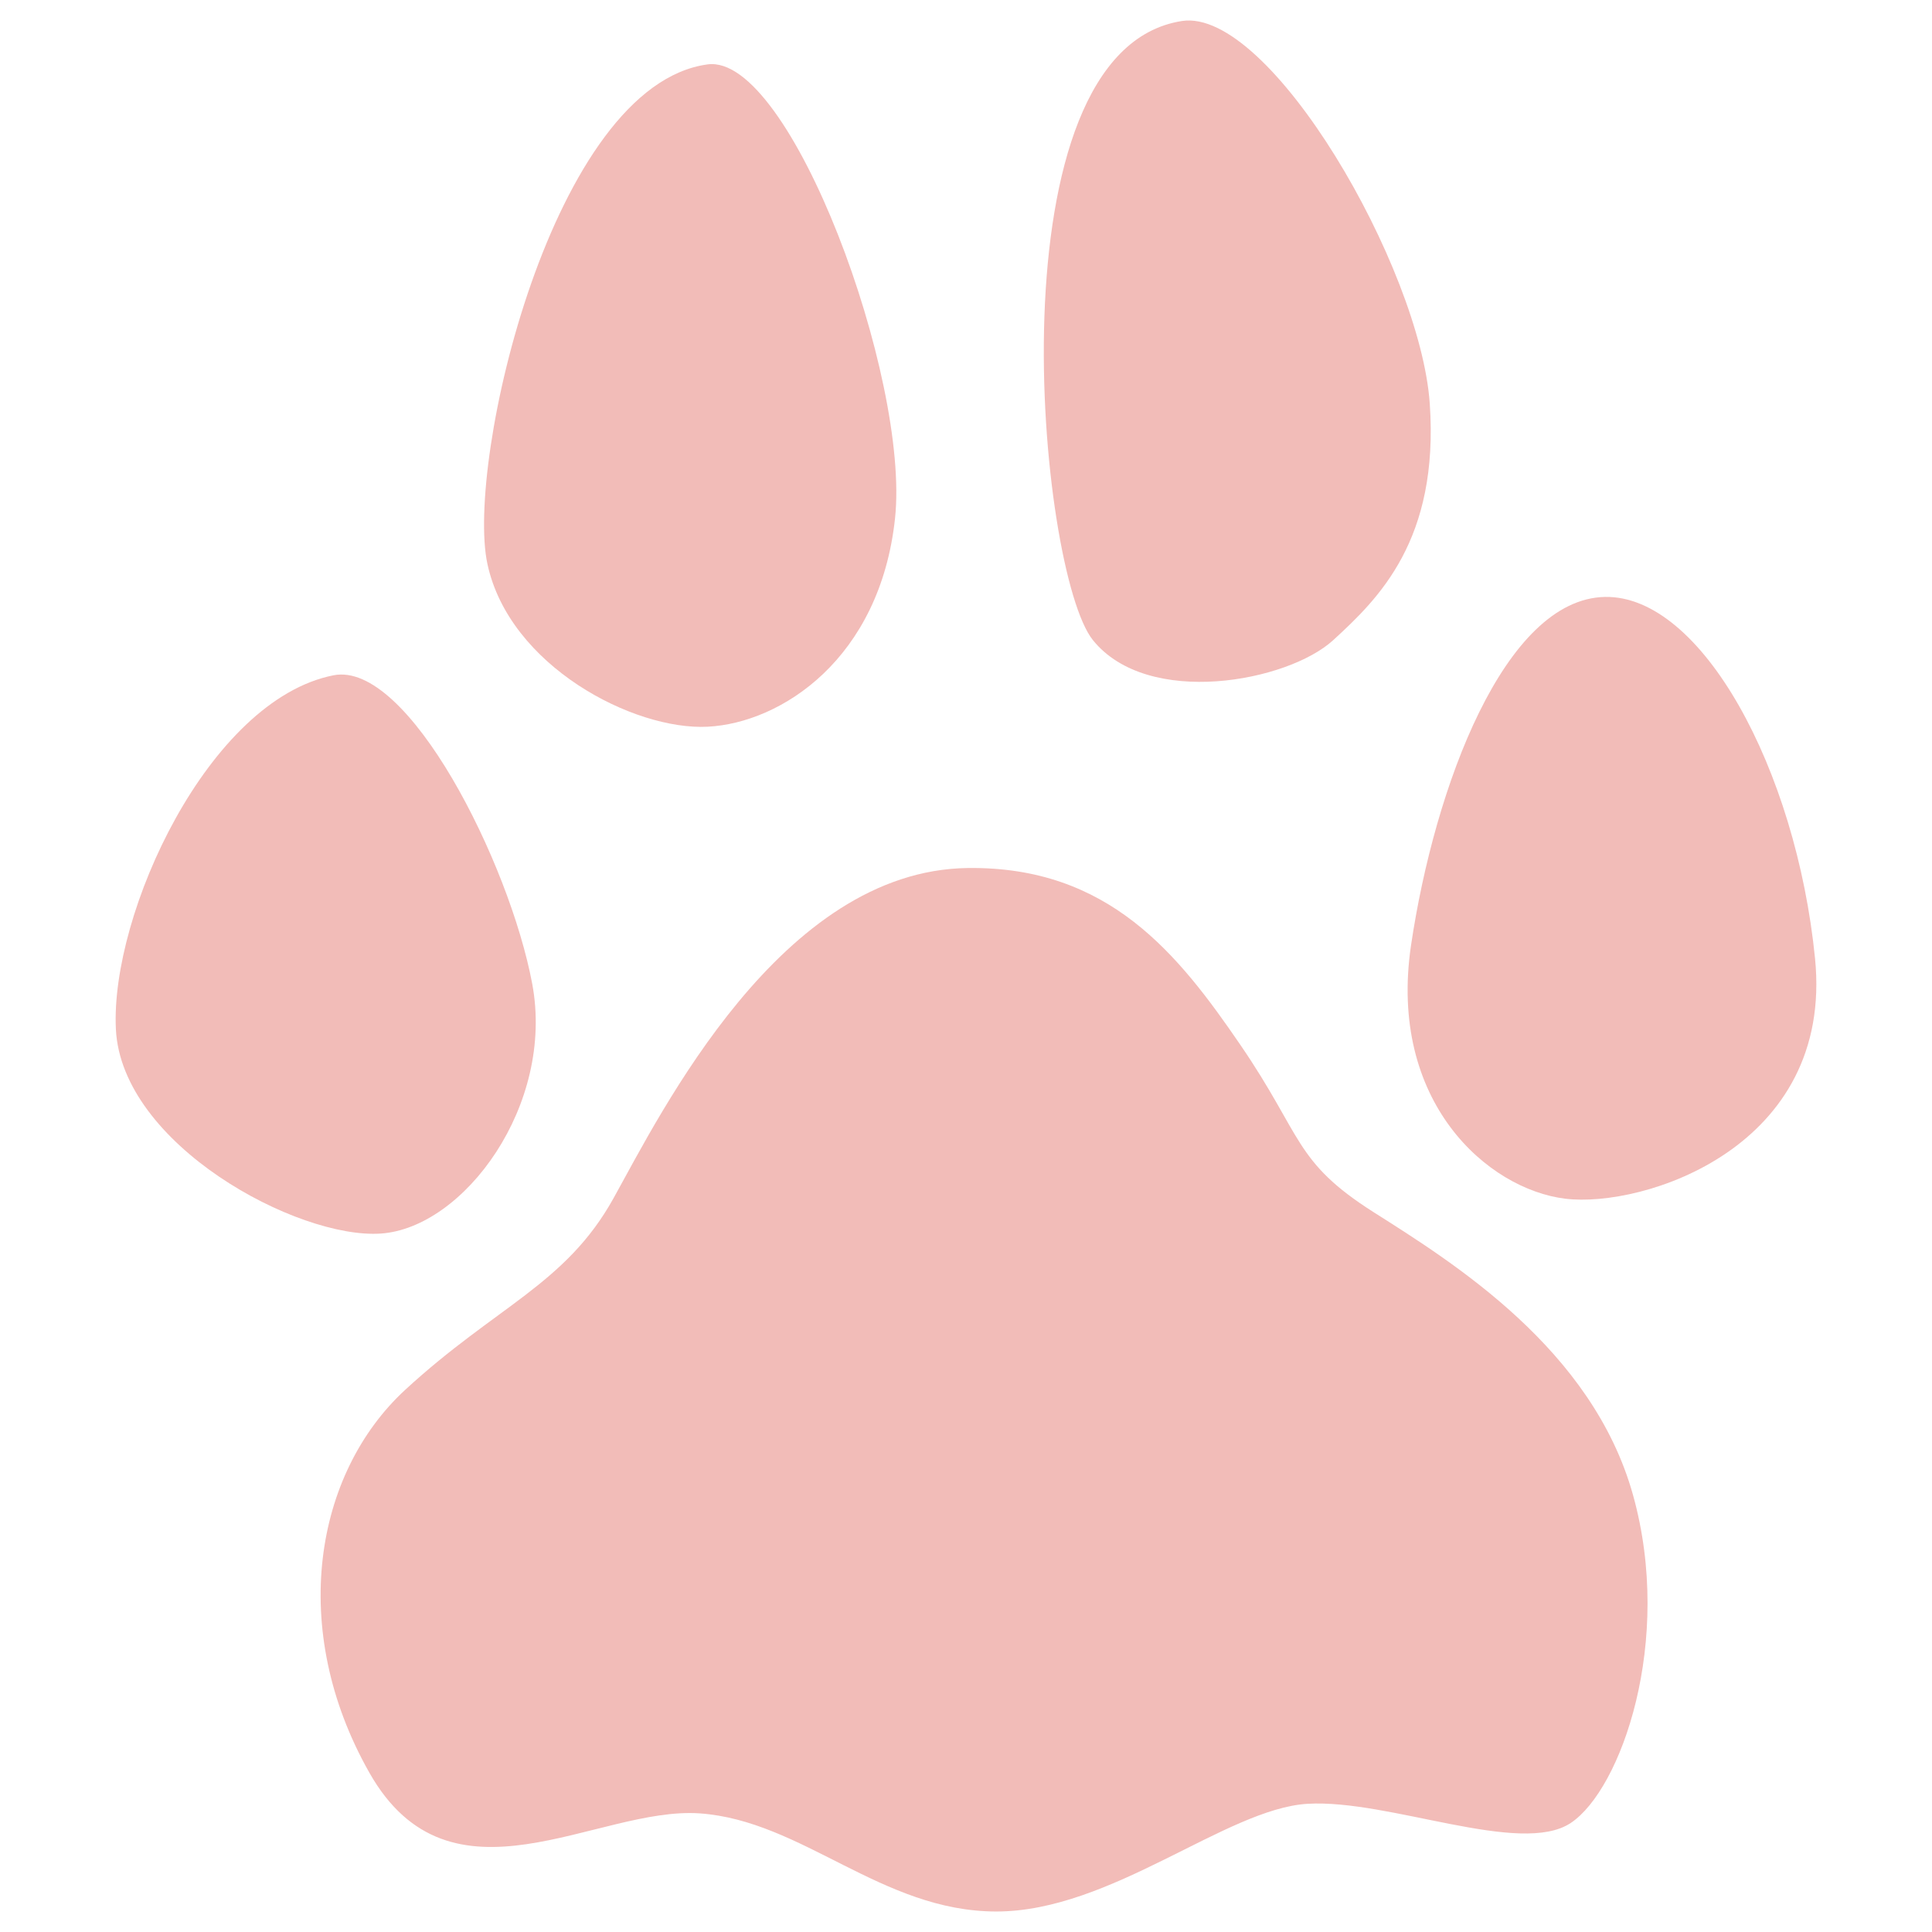 <?xml version="1.0" encoding="utf-8"?>
<!-- Generator: Adobe Illustrator 16.0.4, SVG Export Plug-In . SVG Version: 6.00 Build 0)  -->
<!DOCTYPE svg PUBLIC "-//W3C//DTD SVG 1.1//EN" "http://www.w3.org/Graphics/SVG/1.1/DTD/svg11.dtd">
<svg version="1.1" id="Layer_1" xmlns="http://www.w3.org/2000/svg" xmlns:xlink="http://www.w3.org/1999/xlink" x="0px" y="0px"
	 width="400px" height="400px" viewBox="0 0 400 400" enable-background="new 0 0 400 400" xml:space="preserve">
<g>
	<path fill="#F2BCB8" d="M200.354,179.714c29.24-0.376,43.603,17.839,56.488,36.668c12.887,18.828,11.033,24.108,27.569,34.599
		c16.534,10.492,45.27,28.328,53.692,58.556c8.422,30.228-2.478,60.948-12.884,67.884c-10.404,6.938-37.628-4.953-54.489-3.964
		c-16.863,0.991-40.648,22.299-64.434,22.299c-23.785,0-40.134-18.828-61.441-20.315c-21.308-1.485-51.532,21.307-68.381-8.424
		c-16.849-29.731-11.396-61.936,7.432-79.281c18.83-17.344,33.201-21.805,43.11-39.642
		C136.926,230.255,161.707,180.21,200.354,179.714z"/>
	<path fill="#F2BCB8" d="M69.05,139.811c15.421-3.037,36.438,38.789,41.139,63.865c4.703,25.076-14.104,50.544-31.343,51.719
		c-17.239,1.174-53.678-18.414-54.853-42.314C22.818,189.179,43.191,144.904,69.05,139.811z"/>
	<path fill="#F2BCB8" d="M146.514,13.33c17.126-2.299,41.922,65.039,38.789,94.034c-3.132,28.993-23.509,42.312-38.789,43.097
		c-15.281,0.784-41.046-12.539-45.598-33.694C96.363,95.608,114.384,17.638,146.514,13.33z"/>
	<path fill="#F2BCB8" d="M244.691,4.352c18.228-2.832,49.367,50.994,51.326,79.203c1.959,28.211-10.58,40.355-19.983,48.975
		c-9.401,8.622-38.396,14.106-49.759,0C214.911,118.424,204.727,10.563,244.691,4.352z"/>
	<path fill="#F2BCB8" d="M332.293,123.588c19.979-0.376,39.573,35.655,43.49,74.835c3.917,39.181-35.607,51.718-51.694,49.759
		c-16.088-1.957-36.76-20.078-31.946-52.5C297.031,162.77,311.529,123.98,332.293,123.588z"/>
</g>
</svg>
